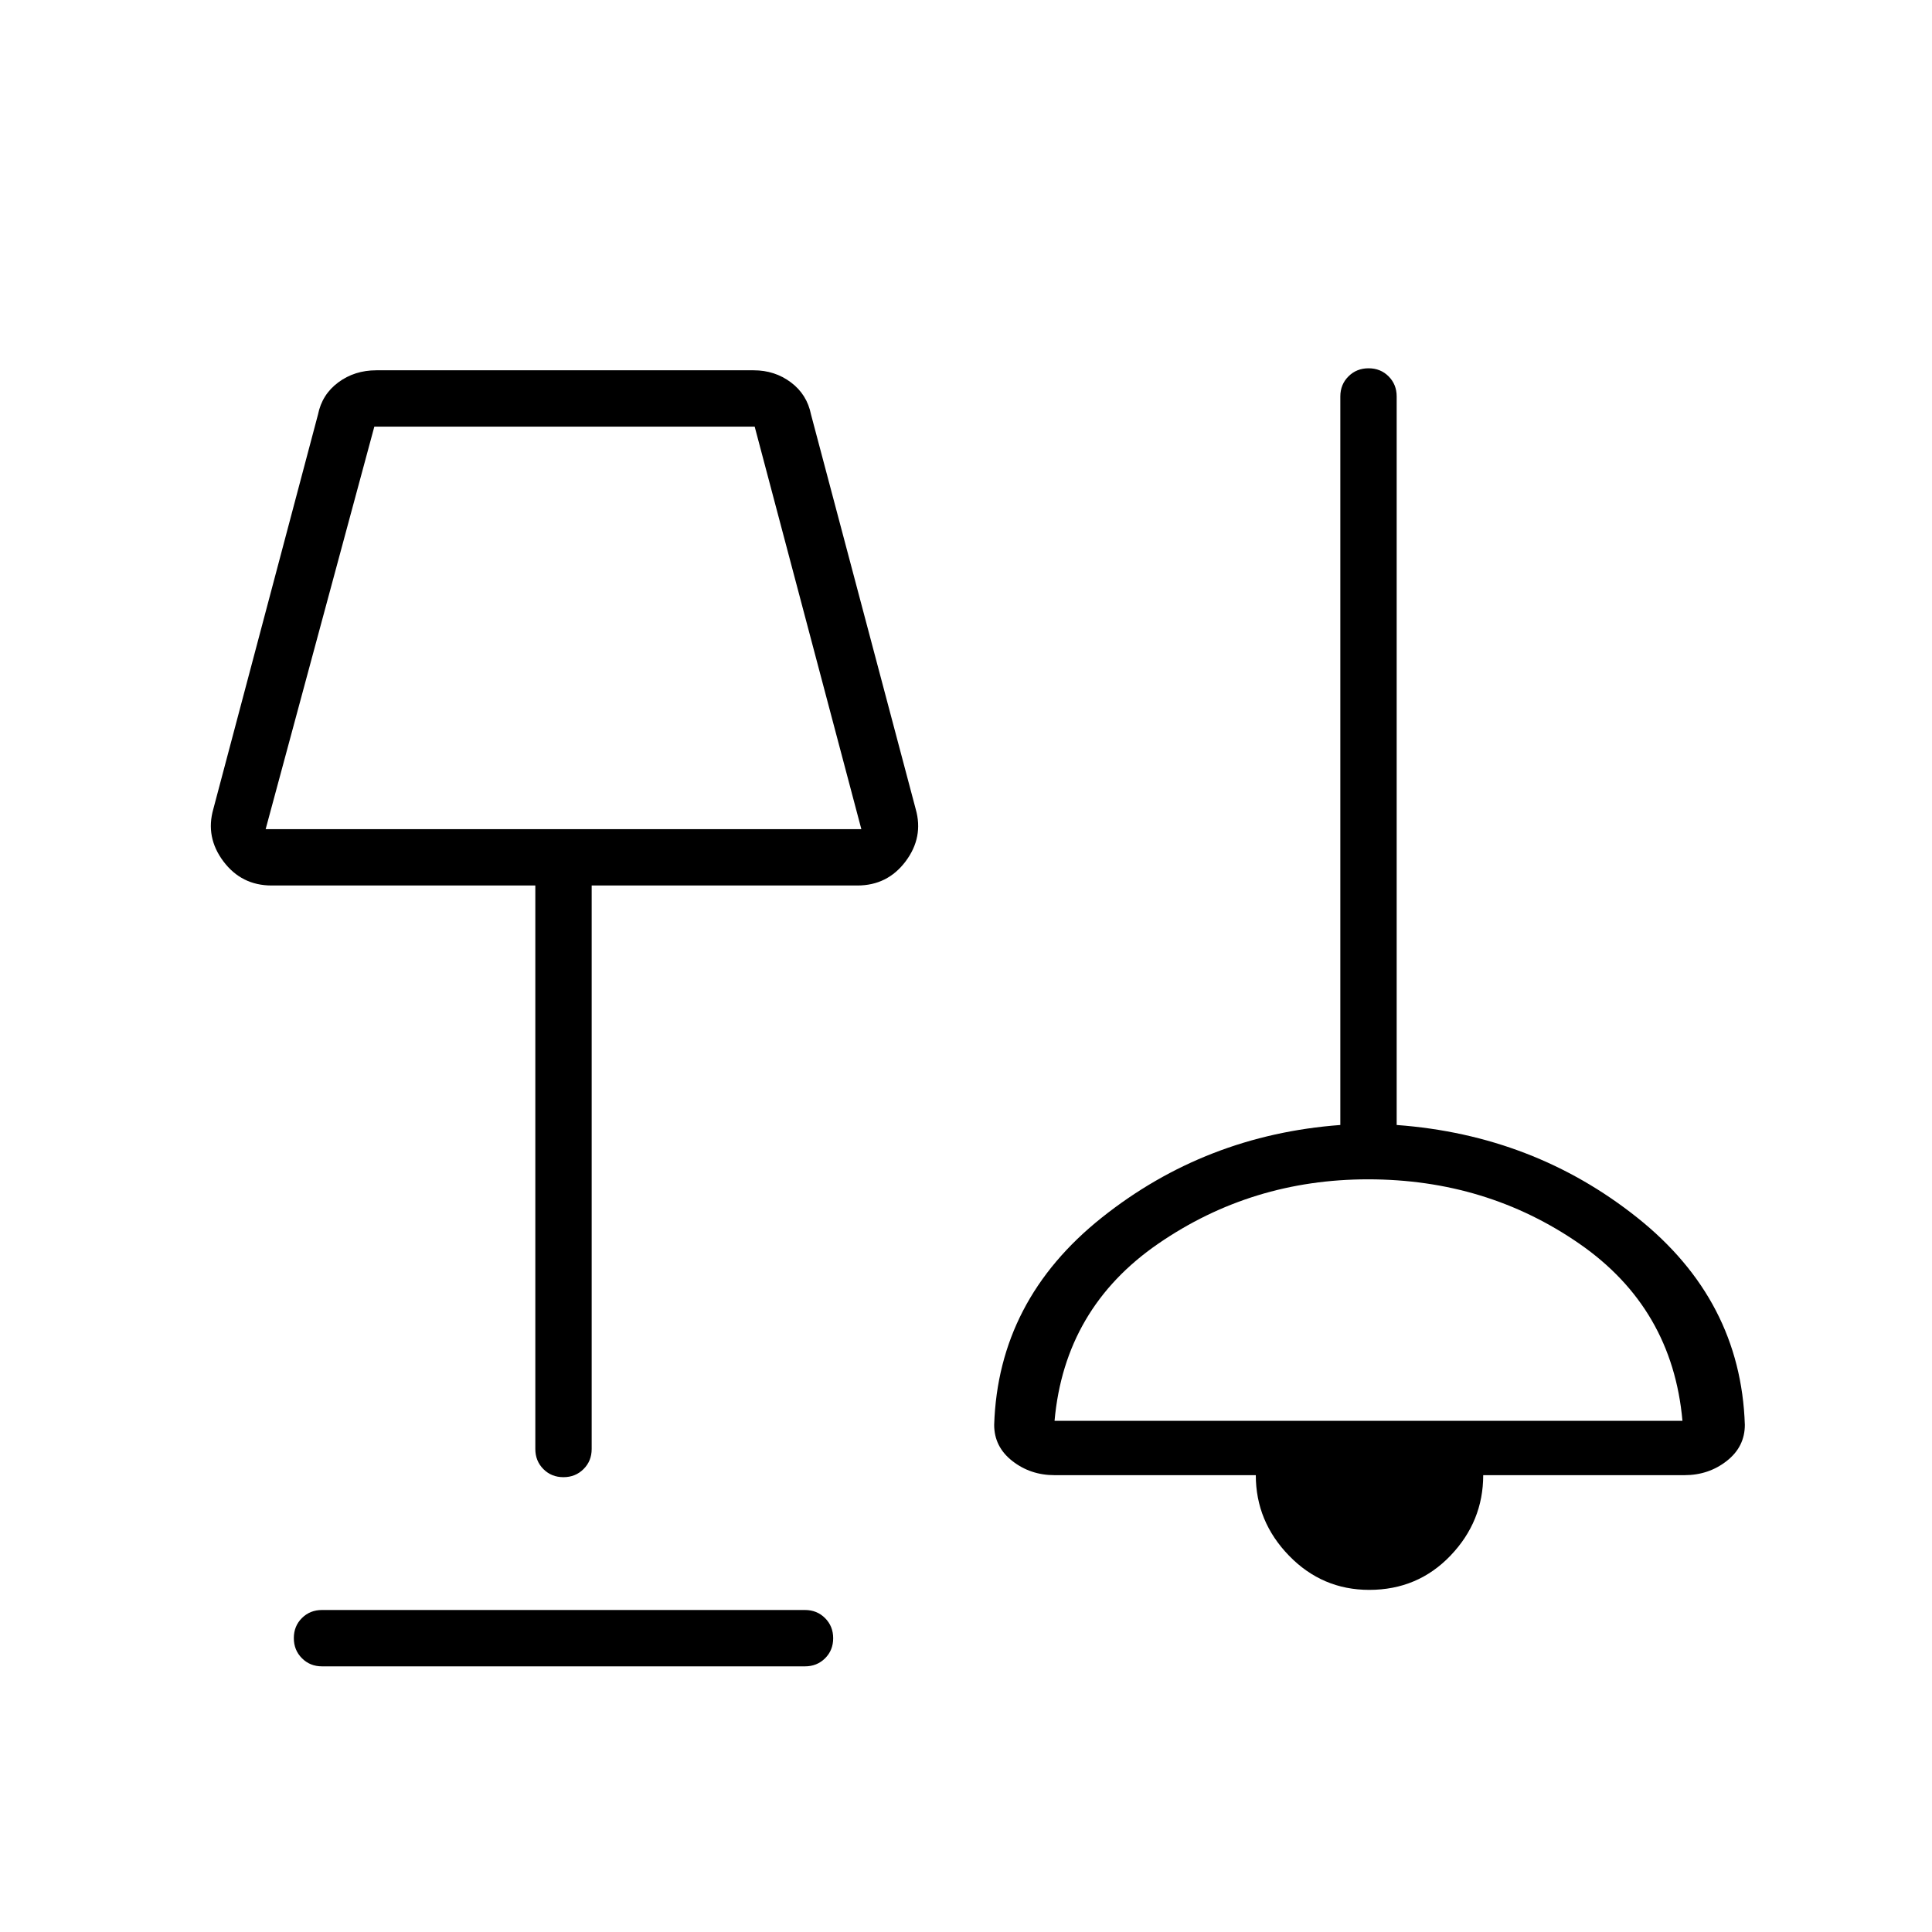 <svg xmlns="http://www.w3.org/2000/svg" height="24" viewBox="0 -960 960 960" width="24"><path d="M160-132q-5.95 0-9.975-4.035-4.025-4.035-4.025-10t4.025-9.965q4.025-4 9.975-4h240q5.95 0 9.975 4.035 4.025 4.035 4.025 10T409.975-136q-4.025 4-9.975 4H160Zm520.363-38Q657-170 640.5-187T624-227H524q-12 0-21-7.051-9-7.052-9-17.949 2-62 53.5-103T666-401v-362q0-5.95 4.035-9.975 4.035-4.025 10-4.025t9.965 4.025q4 4.025 4 9.975v362q68 5 119.5 46T867-252q0 10.897-9 17.949Q849-227 837-227H737q0 23-16.283 40t-40.354 17Zm-400.398-56Q274-226 270-230.025T266-240v-280H135q-15 0-24-12t-5-26l52-196q2-10 10.1-16t18.9-6h187.5q10.5 0 18.5 6t10 16l52 196q4 14-5 26t-24 12H294v280q0 5.95-4.035 9.975-4.035 4.025-10 4.025ZM524-254h312q-5-56-51.211-88t-105.025-32Q622-374 575.5-342 529-310 524-254ZM132-548h296l-53-200H186l-54 200Zm148-100Zm400 334Z"/></svg>